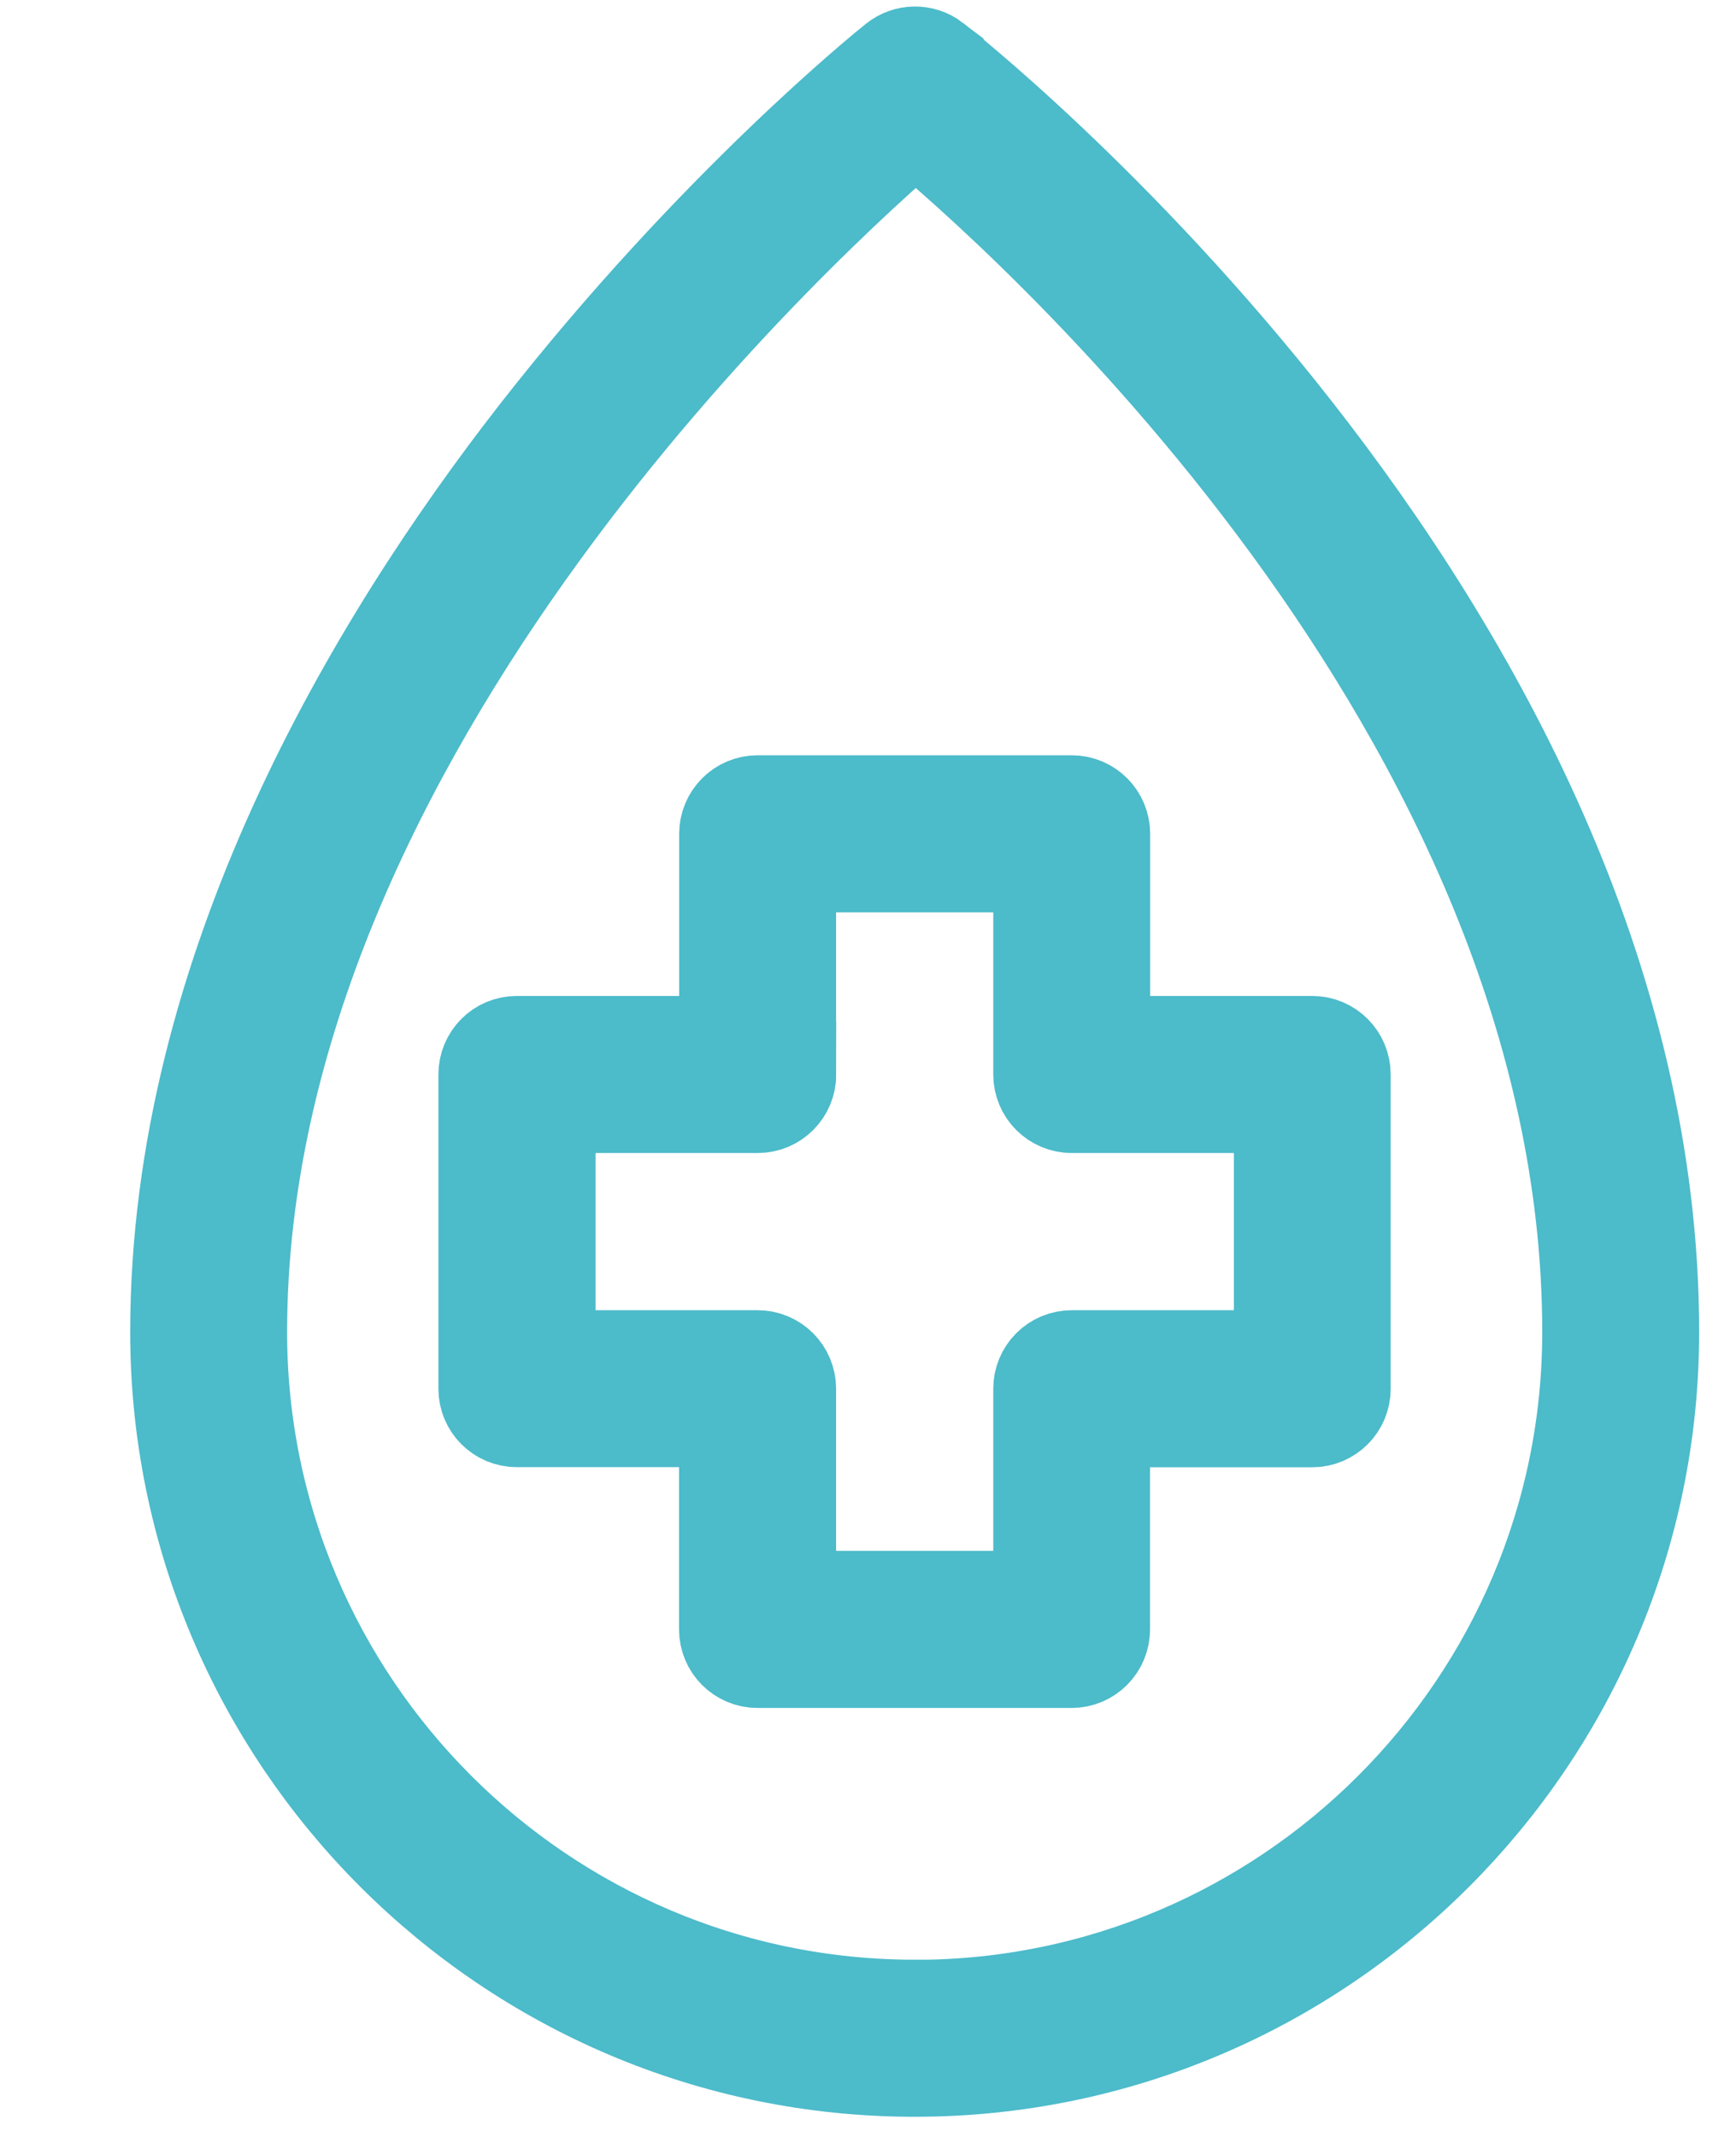 <svg xmlns="http://www.w3.org/2000/svg" width="13" height="16" fill="none" viewBox="0 0 13 16">
    <path fill="#4CBBCA" stroke="#4CBBCA" stroke-width=".8" d="M5.486 6.243v1.614H3.87c-.104 0-.187.084-.187.188v2.353c0 .103.083.187.187.187h1.615V12.2c0 .104.084.188.187.188h2.353c.103 0 .187-.084.187-.188v-1.614h1.615c.103 0 .187-.084.187-.187V8.045c0-.104-.084-.188-.187-.188H8.213V6.243c0-.104-.084-.188-.187-.188H5.673c-.103 0-.187.084-.187.188zm.375 1.802V6.431h1.977v1.614c0 .104.084.188.188.188H9.64v1.977H8.026c-.104 0-.188.084-.188.188v1.614H5.861v-1.614c0-.104-.084-.188-.188-.188H4.06V8.233h1.614c.104 0 .188-.084.188-.188z"/>
    <path fill="#4CBBCA" stroke="#4CBBCA" stroke-width=".8" d="M6.966.487C6.898.435 6.802.436 6.735.49 6.68.533 5.38 1.58 4.059 3.272c-1.224 1.57-2.684 4.007-2.684 6.702 0 3.019 2.456 5.475 5.475 5.475 3.018 0 5.474-2.456 5.474-5.475 0-5.296-5.304-9.445-5.358-9.487zM6.85 15.073c-2.812 0-5.1-2.287-5.1-5.1 0-4.546 4.336-8.44 5.104-9.094.77.636 5.095 4.413 5.095 9.095 0 2.812-2.288 5.1-5.1 5.1z"/>
</svg>
